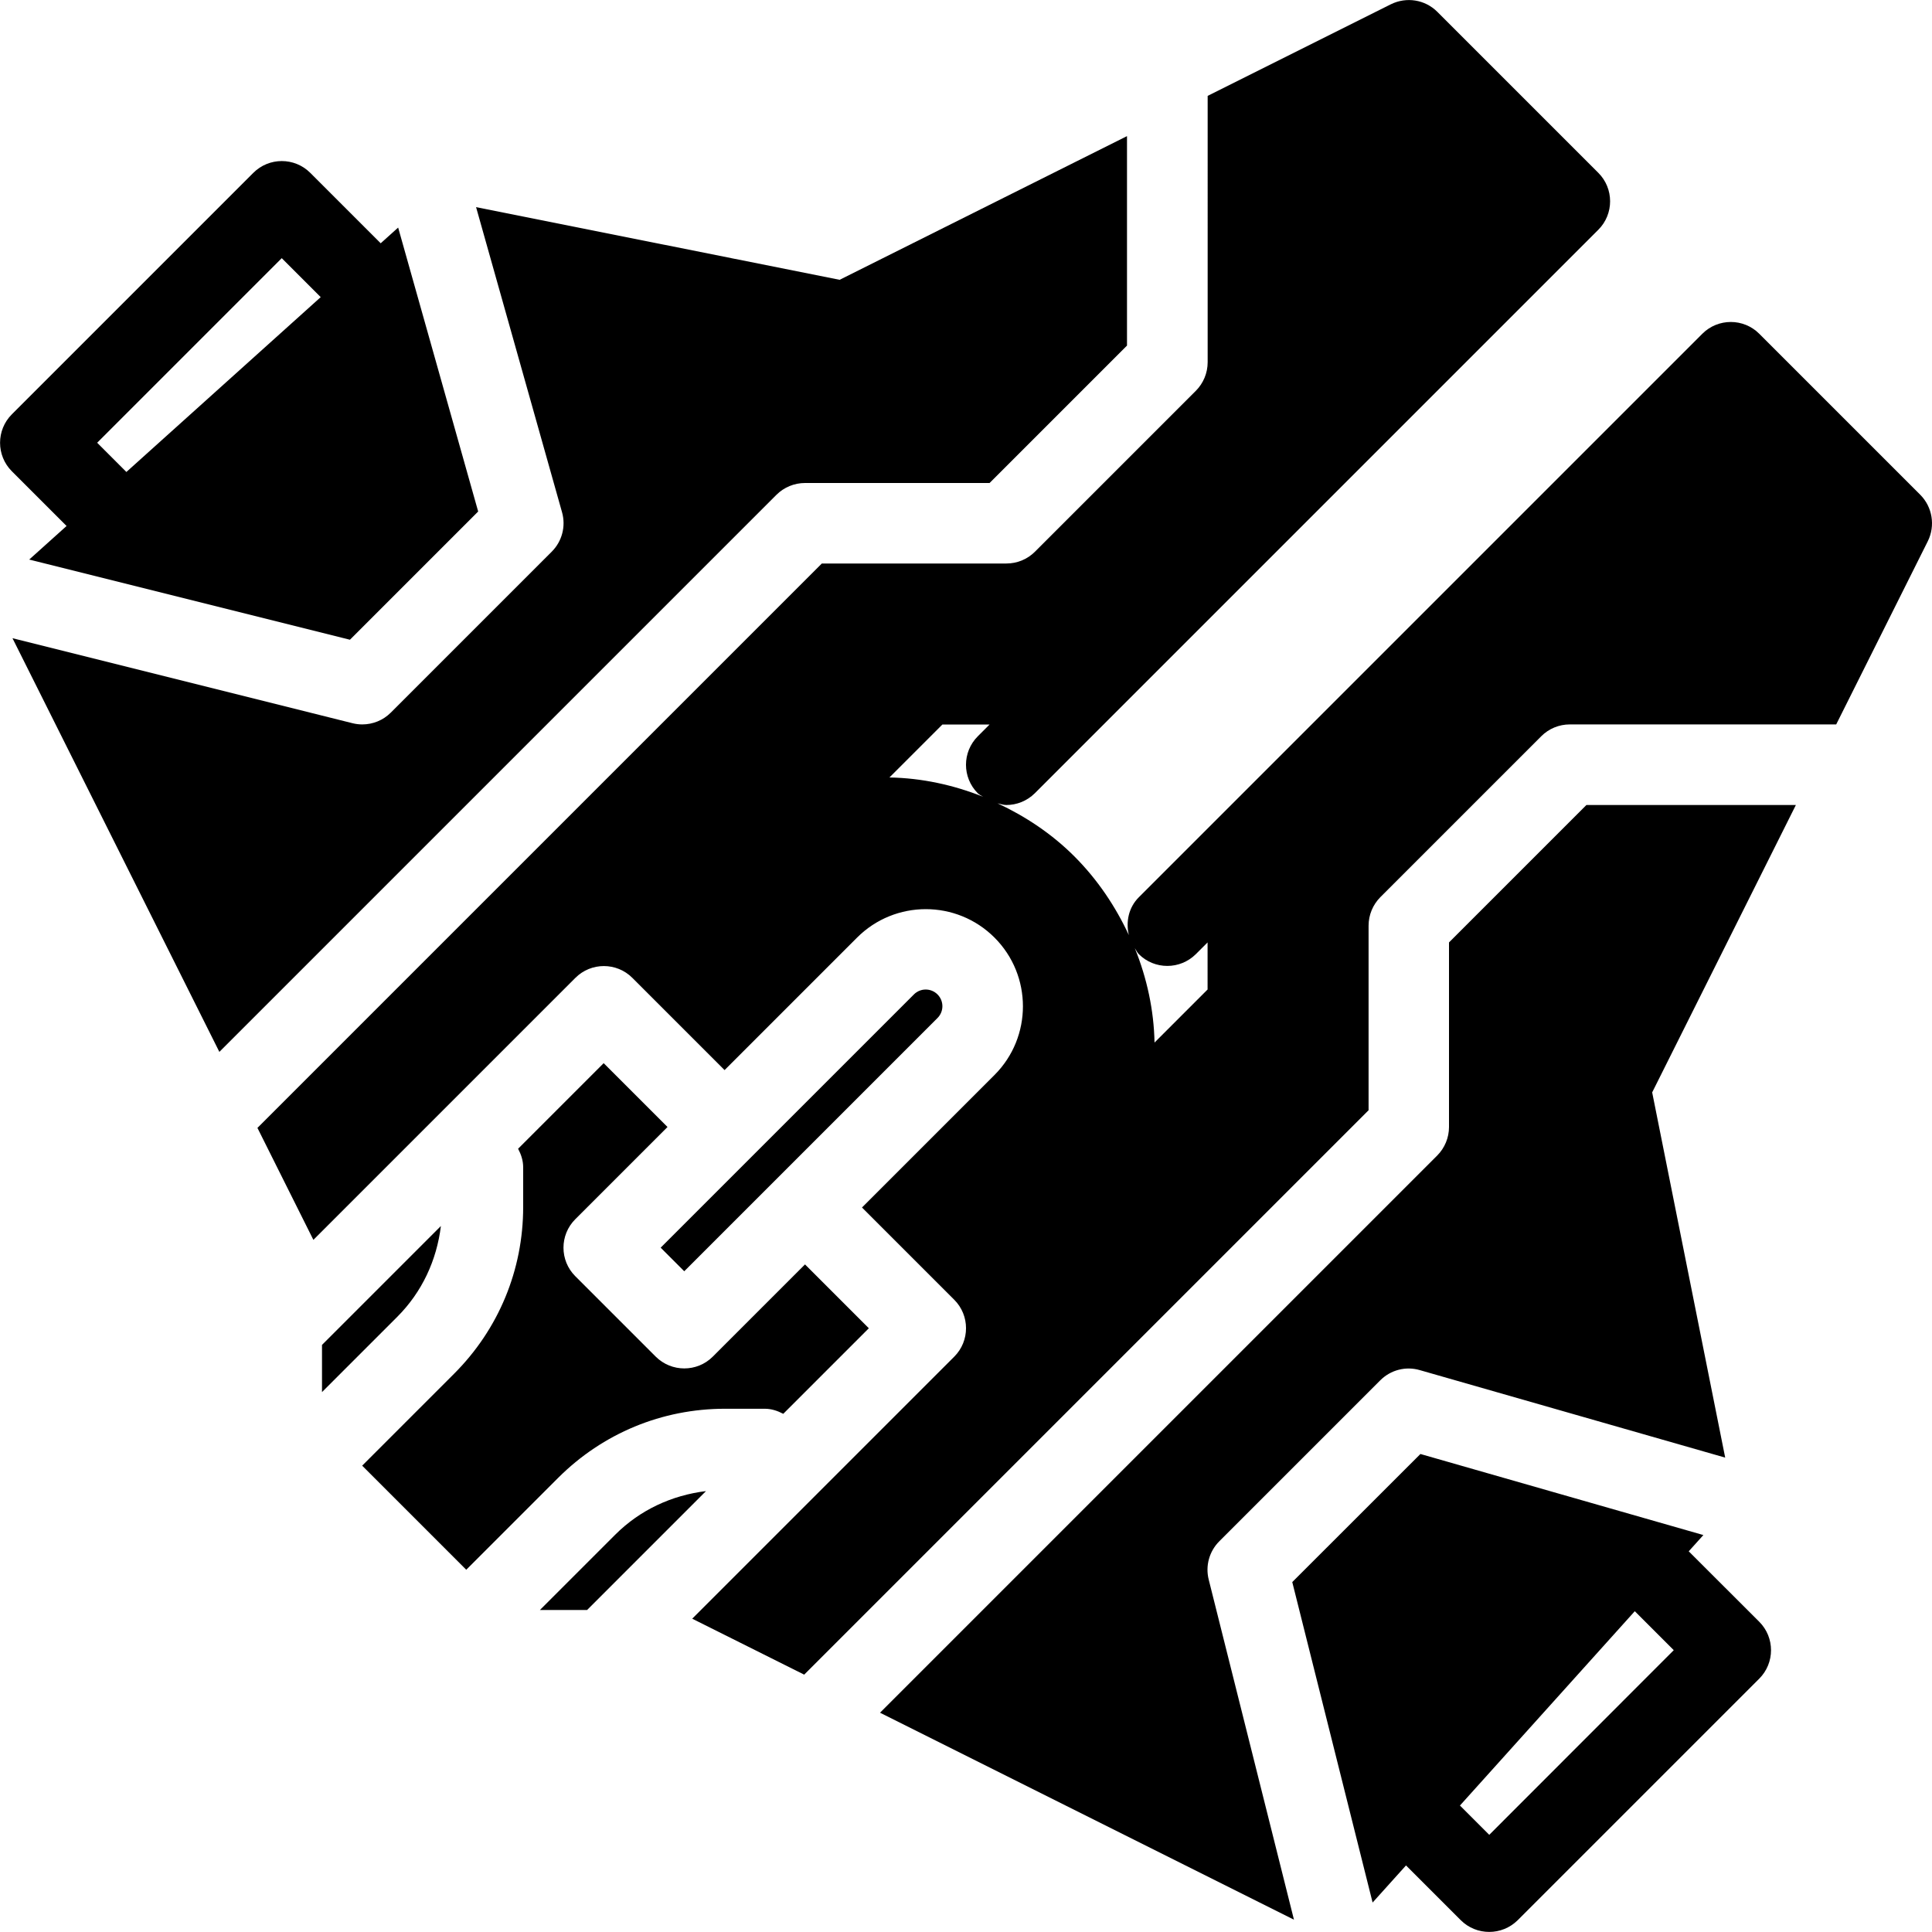 <?xml version="1.0" encoding="iso-8859-1"?>
<!-- Generator: Adobe Illustrator 19.0.0, SVG Export Plug-In . SVG Version: 6.00 Build 0)  -->
<svg version="1.1" id="Layer_1" xmlns="http://www.w3.org/2000/svg" xmlns:xlink="http://www.w3.org/1999/xlink" x="0px" y="0px"
	 viewBox="0 0 24 24" style="enable-background:new 0 0 24 24;" xml:space="preserve">
<g>
	<g>
		<path d="M9.006,17.5H9.5c0.084,0,0.16,0.026,0.23,0.063l1.063-1.063L10,15.707l-1.146,1.146c-0.098,0.098-0.226,0.146-0.354,0.146
			s-0.256-0.049-0.354-0.146l-1-1c-0.195-0.195-0.195-0.512,0-0.707L8.292,14l-0.793-0.793L6.436,14.27
			c0.037,0.07,0.063,0.146,0.063,0.23v0.494c0,0.782-0.305,1.518-0.858,2.071l-1.142,1.142L5.792,19.5l1.142-1.142
			C7.488,17.805,8.224,17.5,9.006,17.5z M5.477,15.23L4,16.707v0.586l0.935-0.935C5.243,16.05,5.425,15.655,5.477,15.23z M10,6
			h2.293L14,4.293V1.691l-3.57,1.785L5.914,2.573l1.068,3.791c0.049,0.174,0,0.361-0.128,0.489l-2,2
			C4.759,8.948,4.631,8.999,4.5,8.999c-0.041,0-0.081-0.005-0.121-0.015L0.155,7.928l2.57,5.139l6.922-6.922
			C9.74,6.053,9.867,6,10,6z M0.363,6.951l3.984,0.996L5.94,6.354L4.946,2.827L4.729,3.022L3.854,2.147
			c-0.195-0.195-0.512-0.195-0.707,0l-3,3c-0.195,0.195-0.195,0.512,0,0.707l0.68,0.68L0.363,6.951z M3.5,3.207l0.484,0.484
			L1.57,5.863L1.207,5.5L3.5,3.207z M18,11.707V14c0,0.133-0.053,0.26-0.146,0.354l-6.922,6.922l5.142,2.571l-1.059-4.225
			c-0.043-0.17,0.007-0.351,0.131-0.475l2-2c0.129-0.129,0.316-0.178,0.491-0.127l3.794,1.087l-0.907-4.537L22.309,10h-2.602
			L18,11.707z M23.854,6.146l-2-2c-0.195-0.195-0.512-0.195-0.707,0l-7,7c-0.128,0.128-0.163,0.306-0.124,0.47
			c-0.165-0.354-0.387-0.688-0.677-0.978c-0.282-0.282-0.608-0.497-0.954-0.659C12.428,9.987,12.464,10,12.501,10
			c0.128,0,0.256-0.049,0.354-0.146l7-7c0.195-0.195,0.195-0.512,0-0.707l-2-2c-0.153-0.153-0.384-0.189-0.577-0.094l-2.276,1.138
			V4.5c0,0.133-0.053,0.26-0.146,0.354l-2,2C12.762,6.948,12.635,7,12.502,7h-2.293l-7.011,7.011l0.695,1.391l3.255-3.255
			c0.195-0.195,0.512-0.195,0.707,0l1.146,1.146l1.646-1.646c0.471-0.471,1.236-0.471,1.707,0c0.471,0.471,0.471,1.236,0,1.707
			L10.708,15l1.146,1.146c0.195,0.195,0.195,0.512,0,0.707l-3.255,3.255l1.391,0.695l7.011-7.011v-2.293
			c0-0.133,0.053-0.26,0.146-0.354l2-2c0.094-0.094,0.221-0.146,0.354-0.146h3.309l1.138-2.276
			C24.043,6.531,24.006,6.299,23.854,6.146z M12.146,9.854c0.02,0.02,0.045,0.029,0.067,0.044c-0.371-0.148-0.764-0.233-1.164-0.24
			L11.707,9h0.586l-0.146,0.146C11.951,9.342,11.951,9.658,12.146,9.854z M15.001,12.293H15l-0.658,0.658
			c-0.008-0.403-0.094-0.799-0.245-1.173c0.017,0.025,0.028,0.053,0.05,0.075c0.098,0.098,0.226,0.146,0.354,0.146
			s0.256-0.049,0.354-0.146l0.146-0.146V12.293z M20.978,19.271l0.182-0.202l-3.515-1.007l-1.592,1.591l0.998,3.981l0.415-0.461
			l0.68,0.68c0.098,0.098,0.226,0.146,0.354,0.146s0.256-0.049,0.354-0.146l3-3c0.195-0.195,0.195-0.512,0-0.707L20.978,19.271z
			 M18.5,22.793l-0.364-0.364l2.172-2.414l0.484,0.484L18.5,22.793z M11.646,12.646c0.081-0.081,0.081-0.212,0-0.293
			c-0.081-0.081-0.212-0.081-0.293,0l-3.146,3.146L8.5,15.792L11.646,12.646z M7.642,19.065L6.707,20h0.586l1.477-1.477
			C8.345,18.575,7.95,18.757,7.642,19.065z"/>
	</g>
</g>
</svg>
